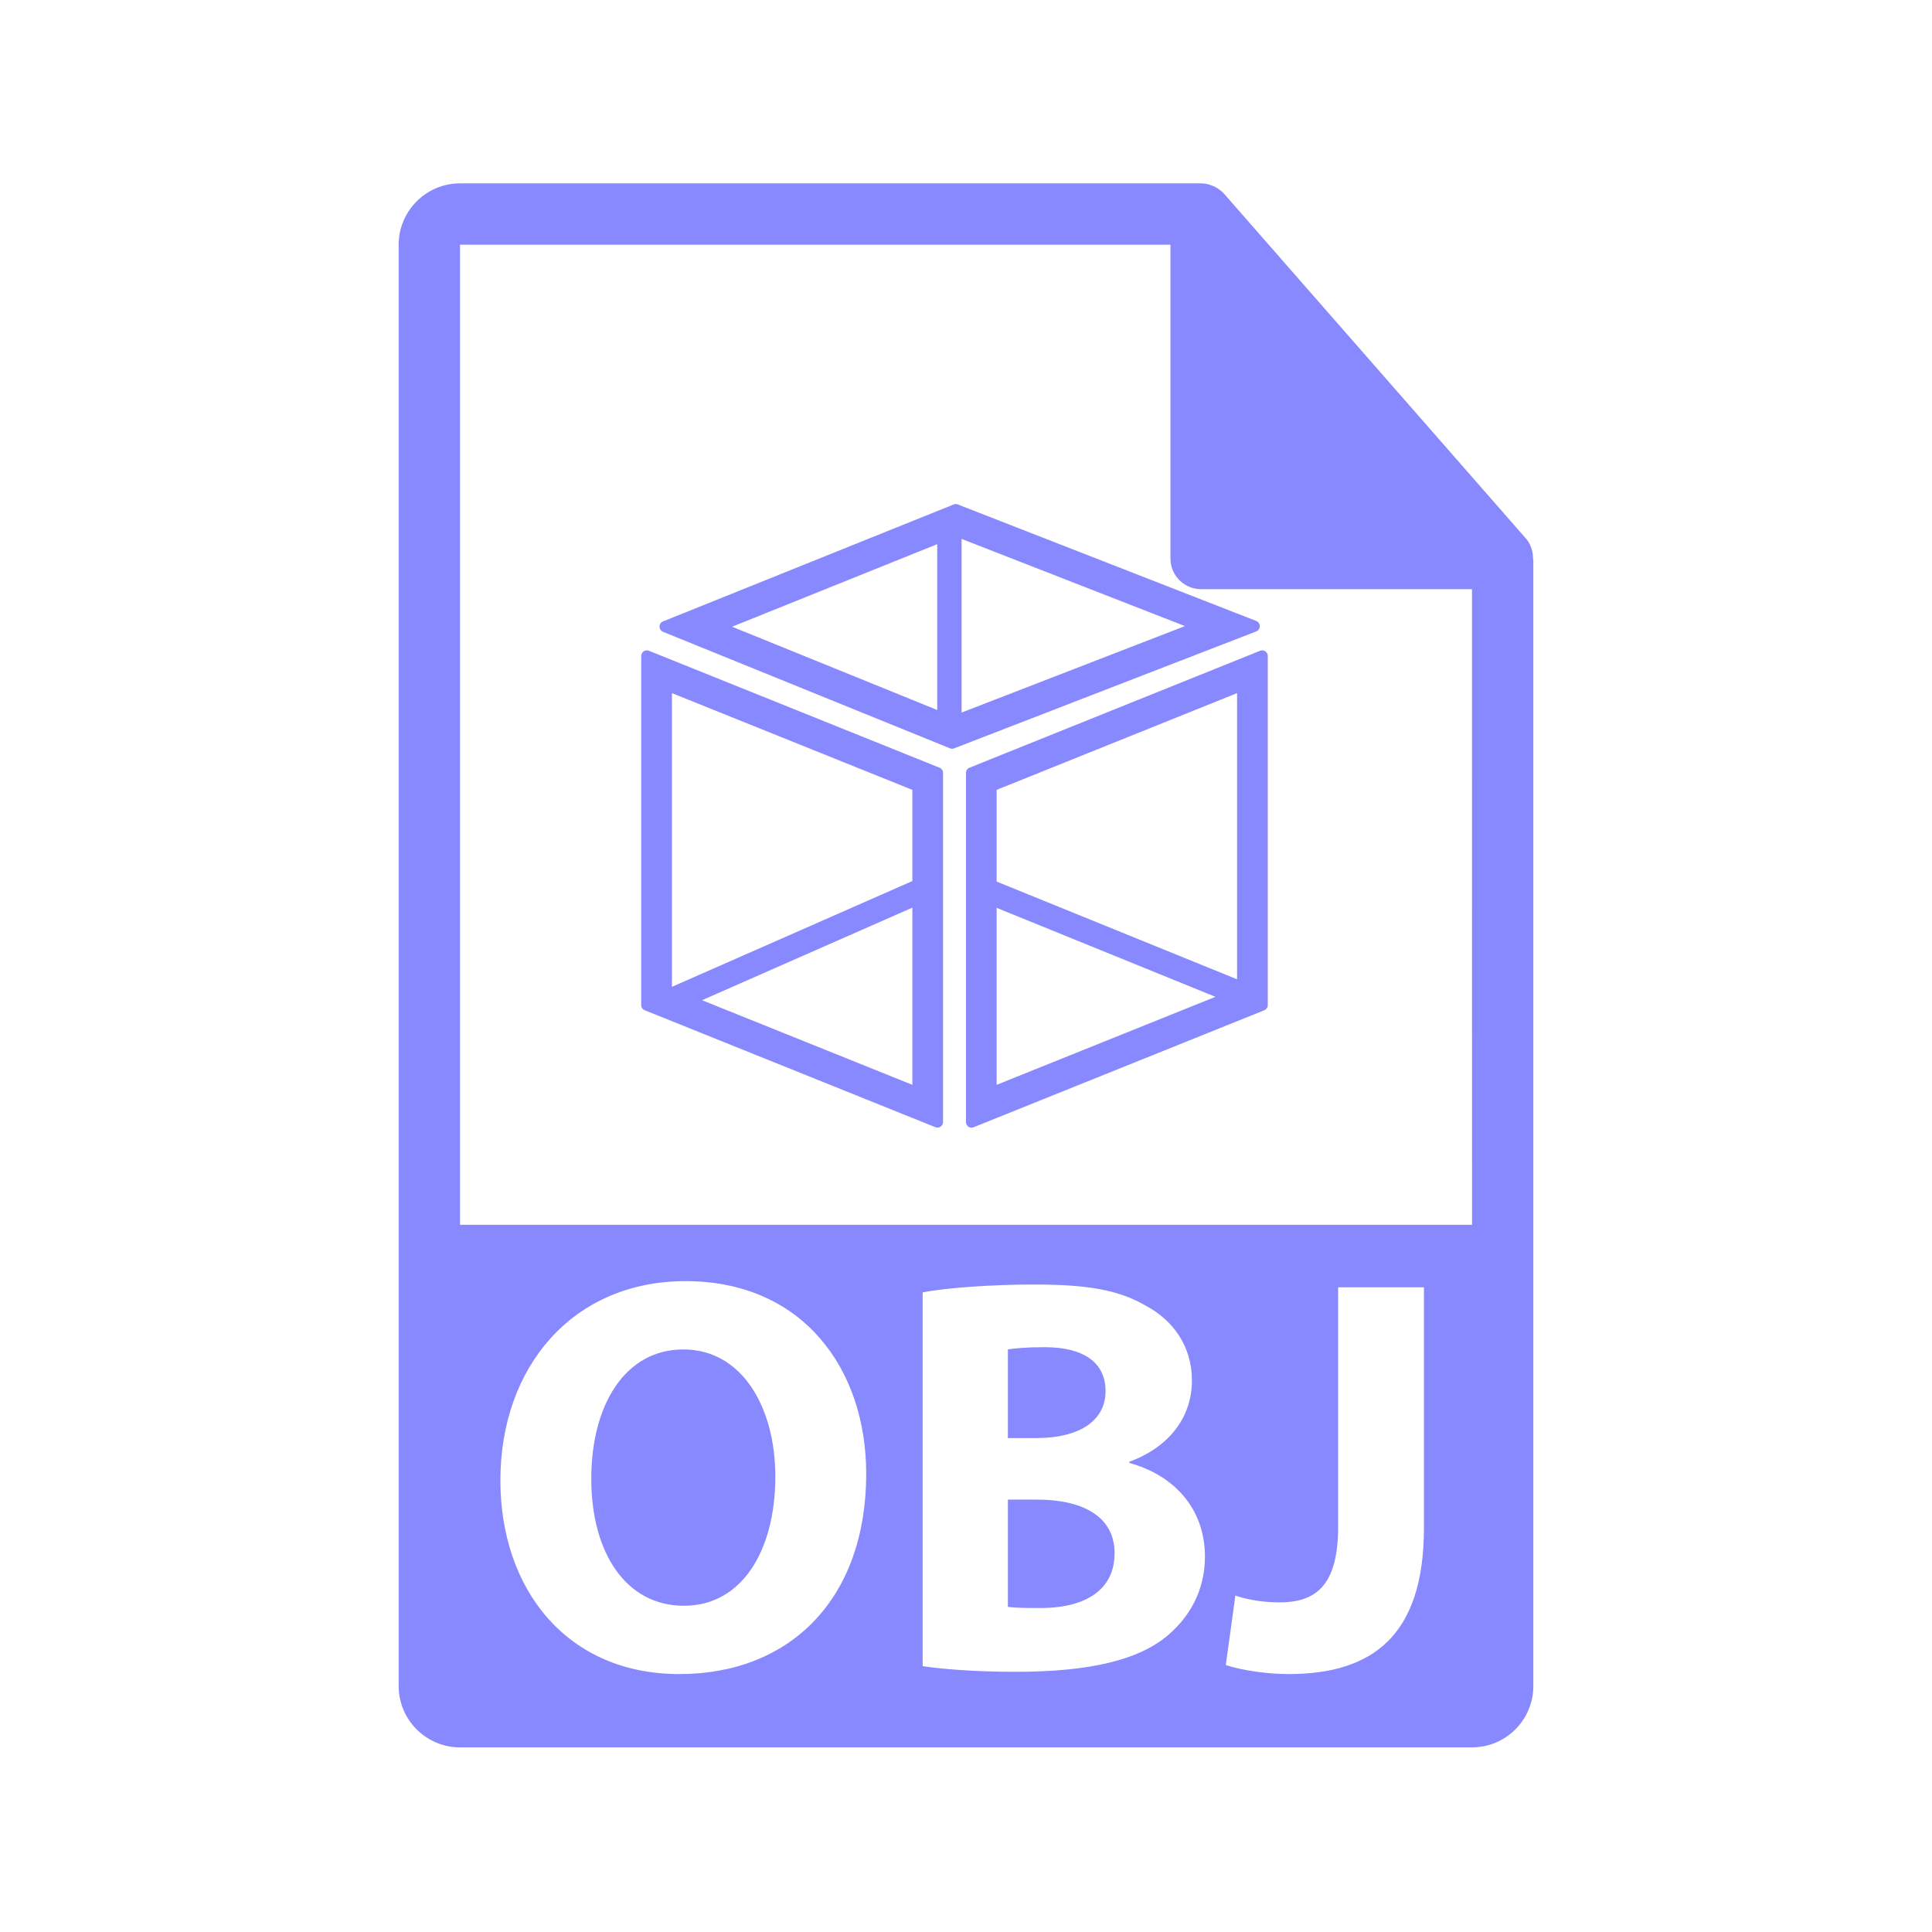 <?xml version="1.0" encoding="utf-8"?>
<!-- Generator: Adobe Illustrator 16.0.0, SVG Export Plug-In . SVG Version: 6.00 Build 0)  -->
<!DOCTYPE svg PUBLIC "-//W3C//DTD SVG 1.1//EN" "http://www.w3.org/Graphics/SVG/1.1/DTD/svg11.dtd">
<svg version="1.1" id="Layer_1" xmlns="http://www.w3.org/2000/svg" xmlns:xlink="http://www.w3.org/1999/xlink" x="0px" y="0px"
	 width="126px" height="126px" viewBox="0 0 126 126" enable-background="new 0 0 126 126" xml:space="preserve">
<g>
	<path fill="#8888ff" d="M67.646,97.801h-1.914v6.996c0.552,0.073,1.215,0.073,2.172,0.073c2.541,0,4.786-0.957,4.786-3.571
		C72.69,98.795,70.445,97.801,67.646,97.801z"/>
	<path fill="#8888ff" d="M99.98,36.402c-0.006-0.468-0.154-0.93-0.475-1.295L79.838,12.643c-0.004-0.006-0.01-0.008-0.016-0.014
		c-0.117-0.131-0.252-0.239-0.396-0.334c-0.043-0.028-0.086-0.053-0.131-0.078c-0.127-0.068-0.258-0.124-0.395-0.165
		c-0.037-0.011-0.07-0.026-0.107-0.036c-0.15-0.035-0.303-0.057-0.459-0.057H30c-2.205,0-4,1.795-4,4v94c0,2.206,1.795,4,4,4h66
		c2.207,0,4-1.794,4-4V36.626C100,36.551,99.988,36.477,99.98,36.402z M44.306,109.179c-7.364,0-11.672-5.56-11.672-12.629
		c0-7.438,4.749-12.998,12.076-12.998c7.622,0,11.782,5.707,11.782,12.556C56.492,104.245,51.559,109.179,44.306,109.179z
		 M76.005,106.785c-1.805,1.436-4.823,2.246-9.758,2.246c-2.761,0-4.823-0.185-6.075-0.368V84.288
		c1.474-0.294,4.455-0.515,7.254-0.515c3.424,0,5.522,0.331,7.327,1.398c1.73,0.921,2.982,2.614,2.982,4.86
		c0,2.209-1.289,4.271-4.087,5.302v0.074c2.835,0.773,4.934,2.908,4.934,6.111C78.582,103.766,77.551,105.533,76.005,106.785z
		 M92.866,99.643c0,7.069-3.388,9.536-8.837,9.536c-1.288,0-2.982-0.221-4.087-0.59l0.626-4.528
		c0.773,0.258,1.768,0.441,2.872,0.441c2.356,0,3.829-1.067,3.829-4.934V83.957h5.597V99.643z M30,79.876V15.959h46.334v20.466
		c0,1.104,0.895,2,2,2H96l0.002,41.451H30z"/>
	<path fill="#8888ff" d="M72.102,90.731c0-1.877-1.436-2.871-3.977-2.871c-1.215,0-1.914,0.073-2.393,0.146v5.781h1.841
		C70.519,93.788,72.102,92.573,72.102,90.731z"/>
	<path fill="#8888ff" d="M44.563,88.007c-3.792,0-6.001,3.608-6.001,8.432c0,4.86,2.282,8.285,6.038,8.285c3.793,0,5.965-3.608,5.965-8.432
		C50.564,91.837,48.429,88.007,44.563,88.007z"/>
</g>
<g>
	<path fill="#8888ff" d="M82.52,42.478c-0.101-0.068-0.229-0.082-0.34-0.036l-18.954,7.627c-0.138,0.056-0.229,0.189-0.229,0.339
		v22.767c0,0.121,0.061,0.234,0.161,0.303c0.061,0.041,0.132,0.063,0.204,0.063c0.046,0,0.093-0.009,0.136-0.026l18.954-7.628
		c0.138-0.056,0.229-0.189,0.229-0.339V42.78C82.681,42.659,82.62,42.546,82.52,42.478z M79.268,65.01l-14.27,5.74V59.207
		L79.268,65.01z M64.998,57.494v-5.981l15.681-6.31v18.665L64.998,57.494z"/>
	<path fill="#8888ff" d="M61.274,50.068L42.32,42.441c-0.111-0.046-0.239-0.032-0.34,0.036s-0.161,0.182-0.161,0.303v22.766
		c0,0.149,0.091,0.283,0.229,0.339l18.954,7.628c0.043,0.018,0.09,0.026,0.136,0.026c0.072,0,0.144-0.021,0.204-0.063
		c0.101-0.068,0.161-0.182,0.161-0.303V50.407C61.503,50.258,61.412,50.124,61.274,50.068z M43.822,64.359V45.203l15.68,6.31v5.947
		L43.822,64.359z M59.502,59.193V70.75l-13.717-5.519L59.502,59.193z"/>
	<path fill="#8888ff" d="M82.16,40.838c0-0.15-0.092-0.285-0.232-0.341l-19.464-7.598c-0.086-0.034-0.184-0.033-0.269,0.001
		l-18.953,7.627c-0.139,0.056-0.229,0.189-0.229,0.339c0,0.148,0.09,0.283,0.228,0.339l18.714,7.599
		c0.044,0.018,0.091,0.026,0.138,0.026c0.044,0,0.089-0.008,0.132-0.024l19.703-7.627C82.067,41.124,82.16,40.989,82.16,40.838z
		 M62.712,46.471V35.146l14.567,5.686L62.712,46.471z M61.123,35.489v10.815l-13.378-5.431L61.123,35.489z"/>
</g>
</svg>
